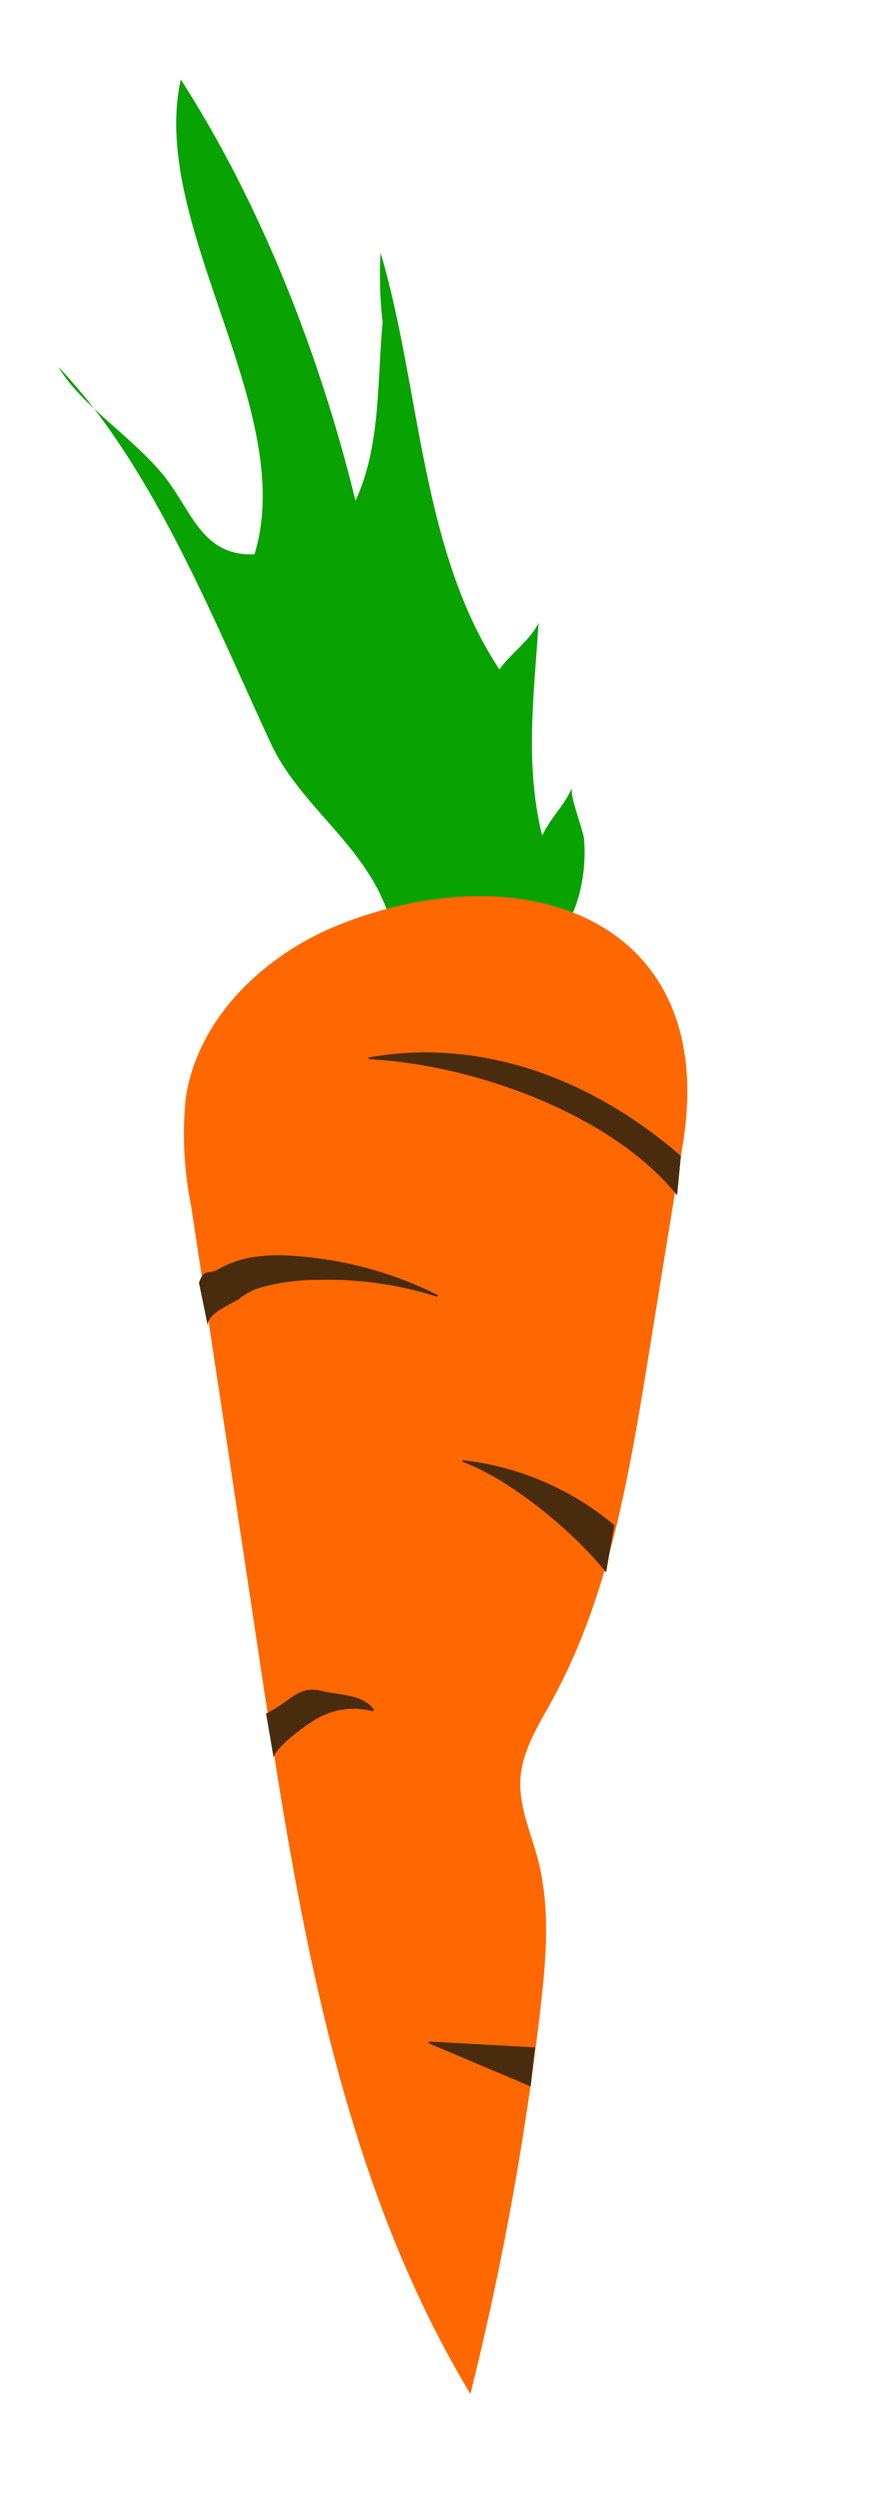 <svg id="gulerod_1" xmlns="http://www.w3.org/2000/svg" width="75" height="210" viewBox="0 0 75 210"><defs><style>.cls-1{fill:#08a300;}.cls-2{fill:#ff6700;}.cls-3{fill:#492c0d;}</style></defs><title>gulerod_1</title><path class="cls-1" d="M40.91,85.56a8.92,8.92,0,0,1-5.83,1.18c-1.09-4-1.39-8.4-3.39-12.17-2.41-4.52-6.77-7.53-8.9-12.09C18,52.22,12.92,39.19,4.9,30.81c1.94,3.26,6.14,5.82,8.83,9.09,2.42,3,3.23,6.85,7.67,6.66,3.71-12.17-8.9-27.62-6.2-39.88,6.71,10.41,11.69,23.11,14.69,35.38,2.32-5,1.73-10.83,2.42-16.25a24.07,24.07,0,0,1,1.32,7.92A34.17,34.17,0,0,1,32,21.24c3.33,11.18,3.37,25.06,10,35,.8-1.23,2.63-2.49,3.28-3.93-.37,6.06-1.18,11.88.31,17.9.68-1.53,1.88-2.52,2.51-4.08-.25.61.88,3.45,1,4.29a13.81,13.81,0,0,1-.26,4.11c-.61,3-2.34,5-4,7.5A11.56,11.56,0,0,1,40.91,85.56Z"/><path class="cls-2" d="M57.42,96.06l-2.93,18.06c-1.61,9.89-3.28,20-8.11,28.78-1.13,2.06-2.47,4.15-2.62,6.5s.88,4.54,1.47,6.8c1.06,4.09.69,8.41.2,12.61a254.36,254.36,0,0,1-5.88,32.28c-11-18.28-14.46-40-17.65-61.16Q19,120.61,16.07,101.29a30.35,30.35,0,0,1-.45-9.06c1-6.69,6.56-12,12.84-14.53C44.15,71.43,60.47,77.26,57.42,96.06Z"/><path class="cls-3" d="M57.25,97.1C48.77,89.76,39.31,87.31,31,88.83l0,.14c8.85.45,20.46,4.63,25.93,11.44Z"/><path class="cls-3" d="M17.51,111.56c-.4-1.19,2.16-2.08,2.63-2.48a5.26,5.26,0,0,1,1.83-.94,17.91,17.91,0,0,1,4.8-.63,30.33,30.33,0,0,1,10,1.42l.06-.13a31.48,31.48,0,0,0-9.93-3.08c-.87-.12-1.76-.21-2.65-.25a12.85,12.85,0,0,0-2.82.11,8.34,8.34,0,0,0-3,1c-1,.56-1.25-.08-1.7,1.17Z"/><path class="cls-3" d="M51.65,128.11a24,24,0,0,0-12.77-5.46v.14c4.14,1.52,9.48,6,12.08,9.3Z"/><path class="cls-3" d="M23,147.61c.26-.91,2.86-2.89,4.06-3.46a6.22,6.22,0,0,1,4.3-.4l.09-.13c-1-1.32-2.59-1.16-4.49-1.6s-2.45.86-4.59,1.92Z"/><polygon class="cls-3" points="44.98 171.98 36.09 171.49 36.03 171.63 44.62 175.26 44.98 171.98"/></svg>

